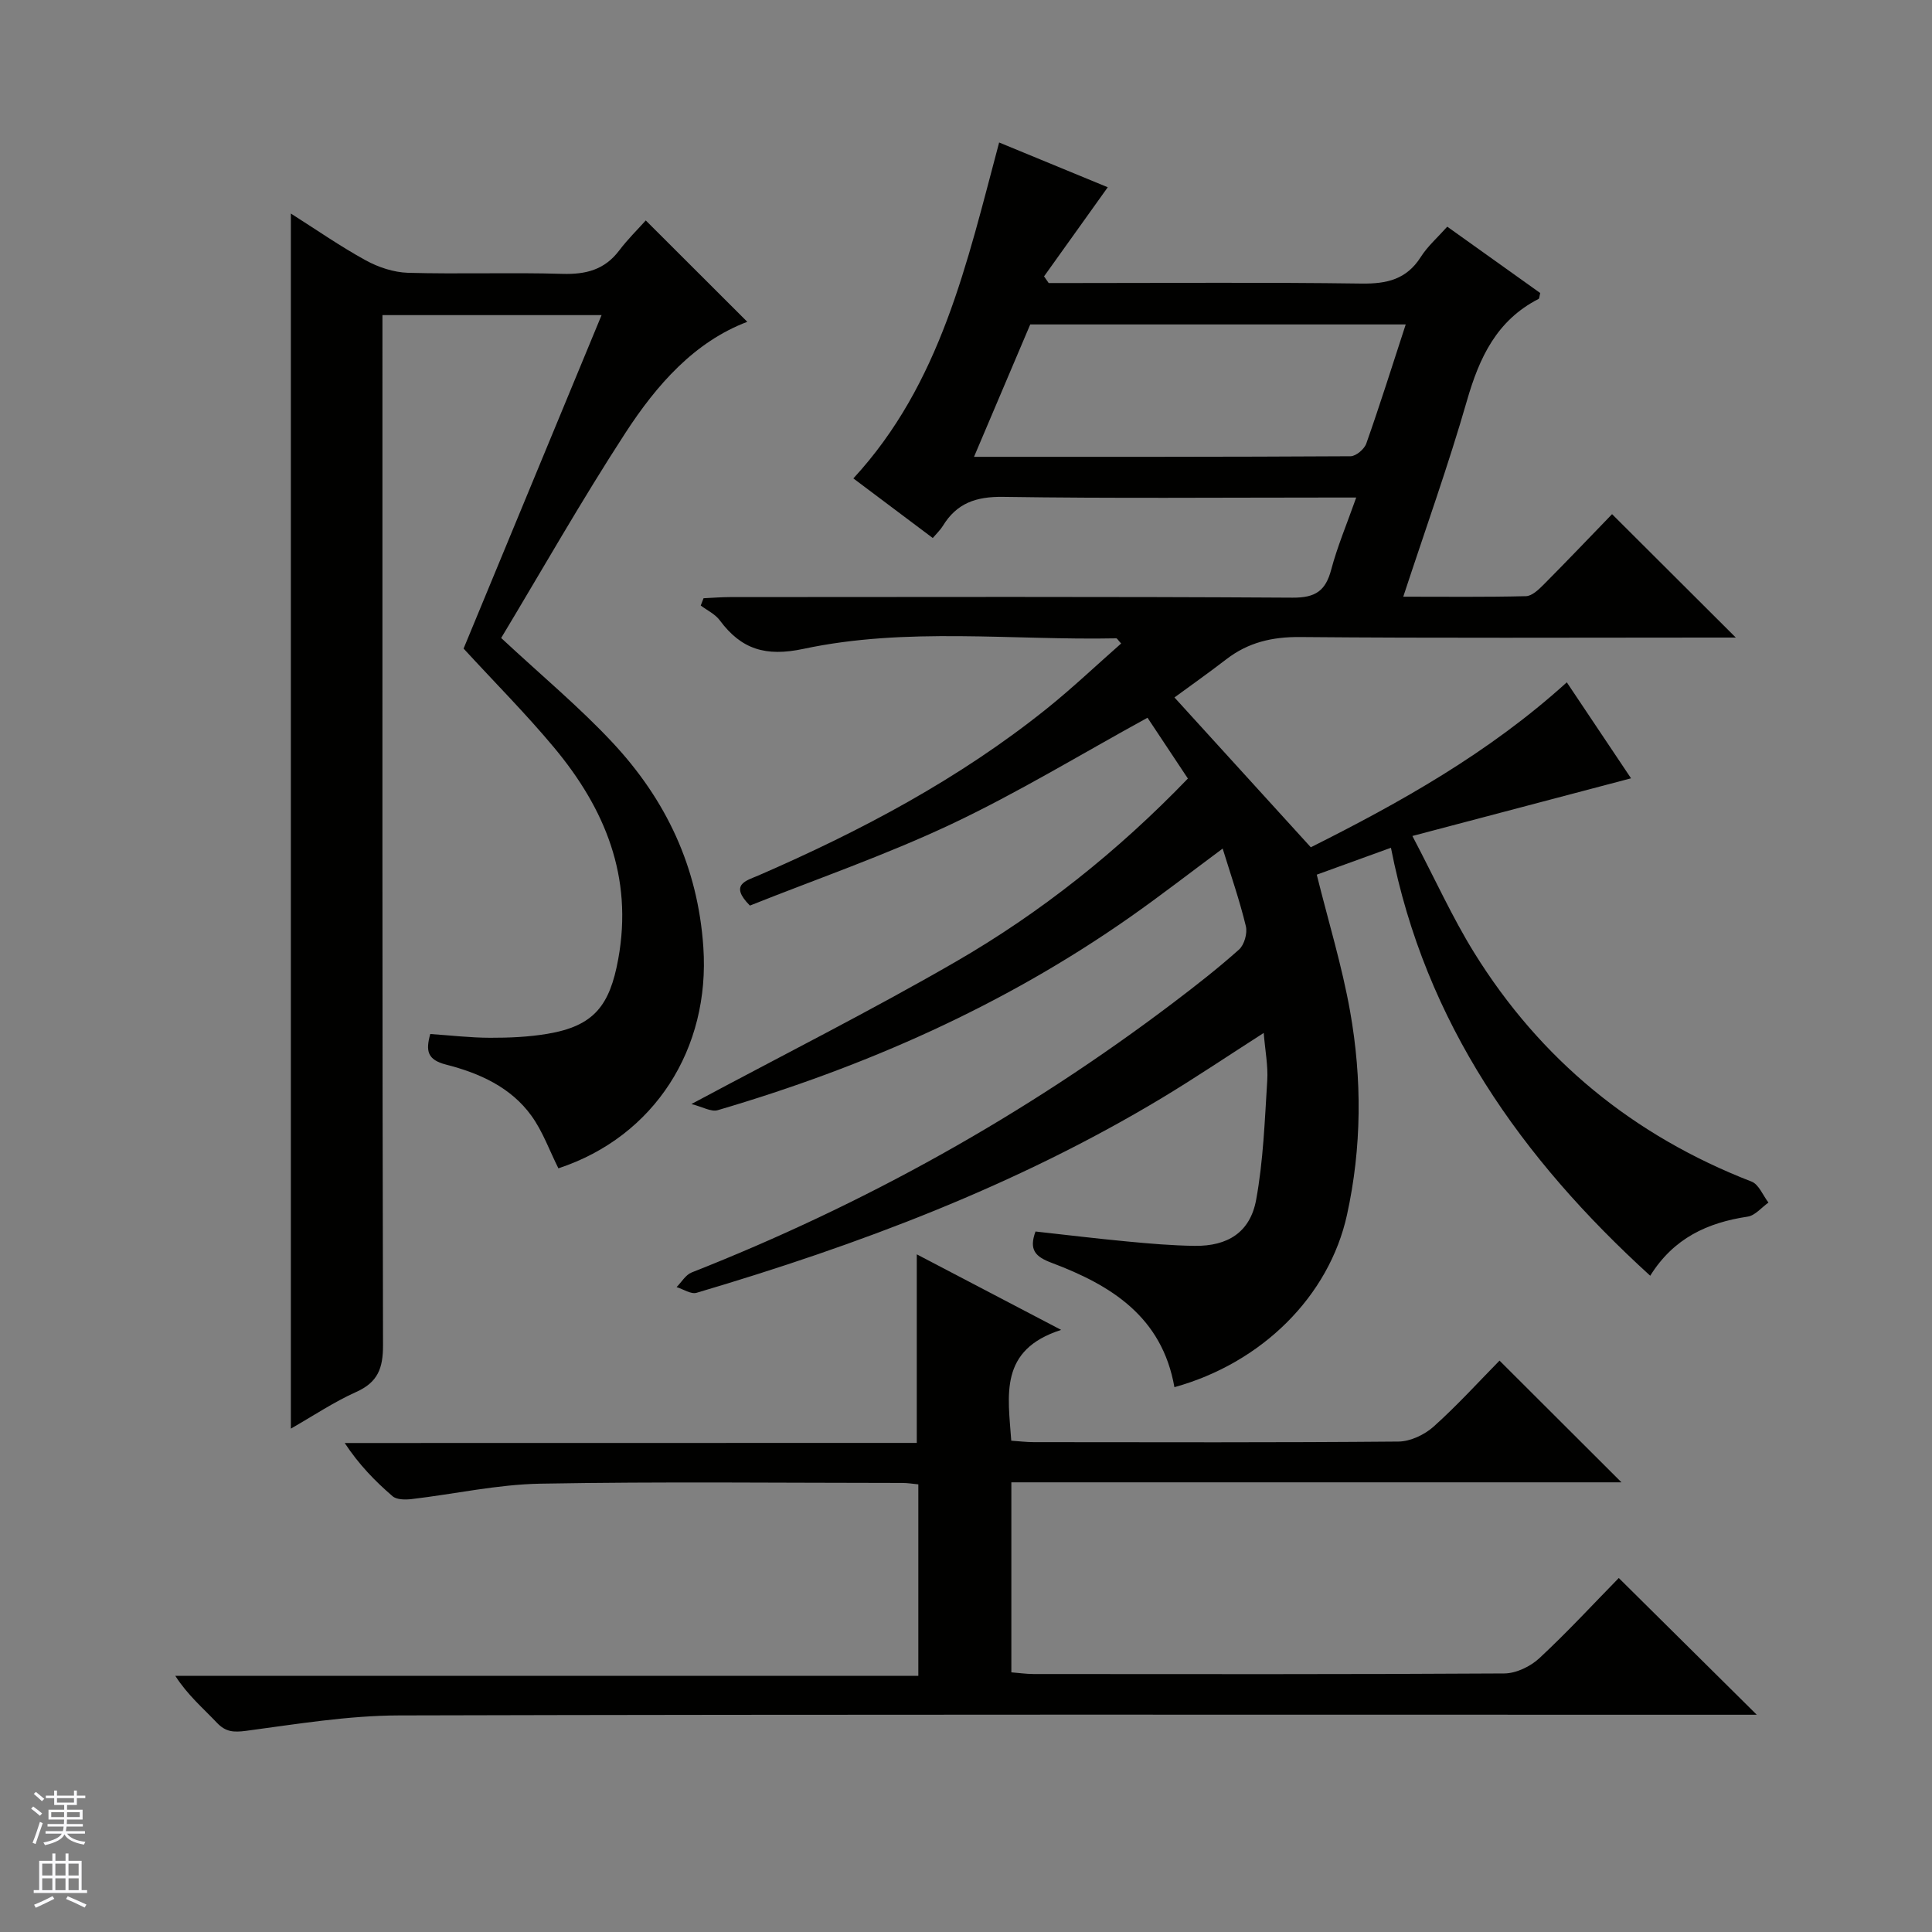 <svg enable-background="new 0 0 400 400" viewBox="0 0 400 400" xmlns="http://www.w3.org/2000/svg"><rect x="0" y="0" width="400" height="400" fill="#808080" stroke="none"/><g fill="#010100"><path d="m243.15 287.2c-2.57-14.64-13.18-21.14-25.43-25.75-3.32-1.25-4.74-2.64-3.33-6.48 6.28.69 12.65 1.47 19.04 2.07 4.63.44 9.27.84 13.92.9 6.86.09 11.49-2.83 12.72-9.53 1.49-8.11 1.78-16.45 2.3-24.7.19-3.07-.44-6.19-.73-9.85-7.26 4.65-14.1 9.26-21.15 13.51-30.12 18.11-62.72 30.37-96.27 40.29-1.16.34-2.75-.75-4.14-1.18 1.03-1.03 1.87-2.54 3.12-3.03 35.78-14.1 69.07-32.64 99.73-55.86 4.64-3.52 9.25-7.11 13.59-10.99 1.1-.98 1.78-3.39 1.42-4.85-1.27-5.27-3.06-10.42-4.8-16.06-6.67 4.95-12.8 9.71-19.14 14.16-26.12 18.33-54.89 31.04-85.4 40-1.36.4-3.15-.69-5.45-1.27 19.12-10.24 37.19-19.34 54.68-29.44 17.64-10.19 33.53-22.83 48.11-37.95-2.9-4.36-5.79-8.72-8.36-12.59-13.78 7.55-26.85 15.53-40.62 22.03-13.63 6.43-27.96 11.38-41.7 16.86-4.34-4.36-.75-5.15 1.71-6.21 21.27-9.23 41.65-20.03 59.81-34.61 5.29-4.25 10.22-8.94 15.34-13.44-.61-.65-.82-1.08-1.03-1.07-21.6.44-43.4-2.37-64.74 2.18-7.8 1.66-12.86.12-17.33-5.91-.95-1.29-2.61-2.06-3.94-3.06.19-.5.38-1.01.58-1.51 1.83-.08 3.67-.24 5.5-.24 38.83-.01 77.65-.12 116.47.12 4.76.03 6.83-1.44 7.99-5.83 1.27-4.78 3.22-9.38 5.17-14.9-2.19 0-3.91 0-5.64 0-22.5 0-44.99.2-67.48-.14-5.58-.08-9.59 1.3-12.46 6.01-.5.82-1.23 1.5-2.09 2.51-5.58-4.19-10.99-8.25-16.44-12.34 18.11-19.64 23.5-44.55 30.18-69.55 7.81 3.22 15.42 6.35 22.49 9.27-4.49 6.27-8.84 12.36-13.19 18.45.32.46.64.92.96 1.38h5.28c19.83 0 39.66-.17 59.49.11 5.25.07 9.32-.86 12.27-5.51 1.41-2.22 3.47-4.02 5.48-6.27 6.47 4.62 12.92 9.22 19.25 13.74-.18.67-.17 1.13-.34 1.22-8.67 4.43-12.27 12.14-14.84 21.08-3.84 13.35-8.54 26.45-13.18 40.57 8.96 0 17.19.1 25.41-.11 1.23-.03 2.6-1.34 3.61-2.35 4.92-4.95 9.73-10 14.21-14.63 8.74 8.71 17.04 17 25.62 25.55-1.72 0-3.48 0-5.23 0-28.33 0-56.66.14-84.98-.11-5.78-.05-10.74 1.11-15.27 4.6-3.65 2.81-7.41 5.47-10.74 7.91 9.53 10.47 18.67 20.51 28.23 31.02 18.26-9.16 36.78-19.44 53-34.15 4.6 6.88 9.01 13.46 13.3 19.87-14.64 3.86-29.2 7.7-45.27 11.94 4.75 9.04 8.28 16.87 12.76 24.11 13.77 22.24 33.04 37.97 57.47 47.45 1.5.58 2.34 2.85 3.49 4.34-1.43 1.01-2.76 2.68-4.3 2.91-8.29 1.24-15.31 4.42-20.18 12.24-26.64-24.27-46.58-52.29-53.68-88.61-5.62 2.04-10.71 3.88-15.36 5.57 2.41 9.7 5.23 18.89 6.9 28.28 2.49 14.01 2.43 28.19-.64 42.15-3.7 16.86-17.61 30.66-35.73 35.68zm47.89-220.03c-26.3 0-51.94 0-77.74 0-3.82 8.99-7.59 17.89-11.64 27.41 26.66 0 52.31.03 77.96-.12 1.13-.01 2.86-1.48 3.26-2.64 2.81-7.95 5.34-16.01 8.16-24.65z"/><path d="m124.55 65.24c-15.13 0-29.88 0-45.37 0v6.33c0 68.98-.05 137.95.12 206.93.01 4.76-1.05 7.67-5.55 9.69-4.62 2.07-8.89 4.94-13.53 7.59 0-84.08 0-167.44 0-251.57 5.27 3.34 10.23 6.8 15.5 9.69 2.62 1.44 5.8 2.49 8.75 2.58 10.65.3 21.33-.1 31.98.22 4.85.14 8.72-.84 11.74-4.83 1.8-2.38 3.96-4.49 5.51-6.23 7.34 7.33 14.19 14.17 21.02 20.99-10.95 4.14-18.77 13.06-25.21 22.96-9.13 14.04-17.41 28.64-25.75 42.5 8.38 7.8 16.19 14.29 23.06 21.65 11.07 11.85 17.67 25.72 18.8 42.37 1.43 20.93-10.05 39.2-30.01 45.78-1.84-3.66-3.23-7.63-5.59-10.89-4.28-5.93-10.82-8.84-17.65-10.58-3.95-1.01-4.24-2.88-3.29-6.34 4.17.28 8.27.77 12.37.78 3.97.01 7.99-.16 11.9-.82 9.63-1.62 12.89-5.83 14.65-15.48 3.1-17.01-2.74-31.14-13.28-43.78-5.74-6.89-12.1-13.28-18.74-20.5 9.32-22.5 18.88-45.6 28.57-69.04z"/><path d="m189.81 298.74c0-13.56 0-26.09 0-39.04 9.41 4.92 18.88 9.88 29.89 15.64-12.92 4.14-10.99 13.5-10.33 22.94 1.52.1 3.11.3 4.7.3 25.16.02 50.32.1 75.48-.12 2.46-.02 5.39-1.42 7.27-3.1 4.93-4.42 9.39-9.34 13.64-13.66 8.66 8.64 16.86 16.82 25.25 25.2-41.94 0-83.97 0-126.32 0v39.34c1.45.11 3.02.34 4.59.35 32.49.02 64.99.08 97.48-.12 2.46-.02 5.41-1.45 7.25-3.16 5.82-5.41 11.22-11.27 16.44-16.6 9.73 9.64 18.92 18.75 28.57 28.31-1.92 0-3.8 0-5.68 0-91.81 0-183.63-.1-275.44.14-10.56.03-21.13 1.79-31.64 3.19-2.59.34-4.23.25-6.06-1.68-2.85-3.01-6.04-5.7-8.61-9.71h153.84c0-13.55 0-26.43 0-39.64-1.07-.1-2.18-.29-3.29-.29-24.99-.01-49.99-.3-74.98.15-8.9.16-17.75 2.15-26.64 3.19-1.3.15-3.09.15-3.95-.6-3.61-3.11-6.96-6.54-9.9-11.01 39.49-.02 78.98-.02 118.44-.02z"/></g><path d="m6.45 374.46.42-.45c.65.47 1.27.95 1.85 1.44l-.45.49c-.66-.56-1.26-1.06-1.83-1.48m.93 7.33-.63-.26c.55-1.36 1.05-2.8 1.52-4.33.19.1.38.19.59.27-.46 1.29-.95 2.73-1.48 4.32m-.38-10.38.44-.42c.43.34 1.01.82 1.74 1.44l-.49.49c-.53-.51-1.09-1.01-1.69-1.51m2.5.35h1.72v-1.04h.59v1.04h3.52v-1.04h.59v1.04h1.75v.53h-1.75v1.42h-2.03v.97h3.22v2.03h-3.24c0 .35-.01.66-.03.93h3.32v.53h-3.37c-.03.27-.08.58-.15.94h3.96v.53h-3.71c.67.92 1.93 1.48 3.79 1.68-.13.24-.23.44-.29.59-2.13-.38-3.48-1.08-4.04-2.12-.43.97-1.77 1.72-4.03 2.23-.09-.19-.2-.37-.33-.55 2.1-.42 3.37-1.03 3.81-1.83h-3.36v-.53h3.58c.08-.29.13-.61.16-.94h-3.33v-.53h3.39c.02-.27.04-.58.04-.93h-3.23v-2.03h3.25v-.97h-2.07v-1.42h-1.73zm1.12 3.44v1h2.65c.01-.3.02-.44.01-.4v-.25-.35zm1.19-2h3.52v-.91h-3.52zm4.71 2h-2.63v.59c0 .15-.01.28-.01.4h2.64z" fill="#fafafc"/><path d="m13.55 383.74h.63v1.52h2.72v6.07h1.13v.6h-11.05v-.6h1.13v-6.07h2.73v-1.52h.63v1.52h2.1v-1.52zm-2.68 8.83.38.56c-1.24.63-2.53 1.25-3.85 1.85-.1-.21-.21-.42-.34-.63 1.36-.55 2.63-1.15 3.81-1.78m-2.13-4.27h2.1v-2.45h-2.1zm0 3.04h2.1v-2.46h-2.1zm2.72-3.04h2.1v-2.45h-2.1zm0 3.04h2.1v-2.46h-2.1zm6.07 3.6c-1.41-.71-2.7-1.3-3.86-1.78l.35-.56c1.45.62 2.75 1.19 3.88 1.72zm-1.25-9.09h-2.1v2.45h2.1zm-2.09 5.49h2.1v-2.46h-2.1z" fill="#fafafc"/></svg>